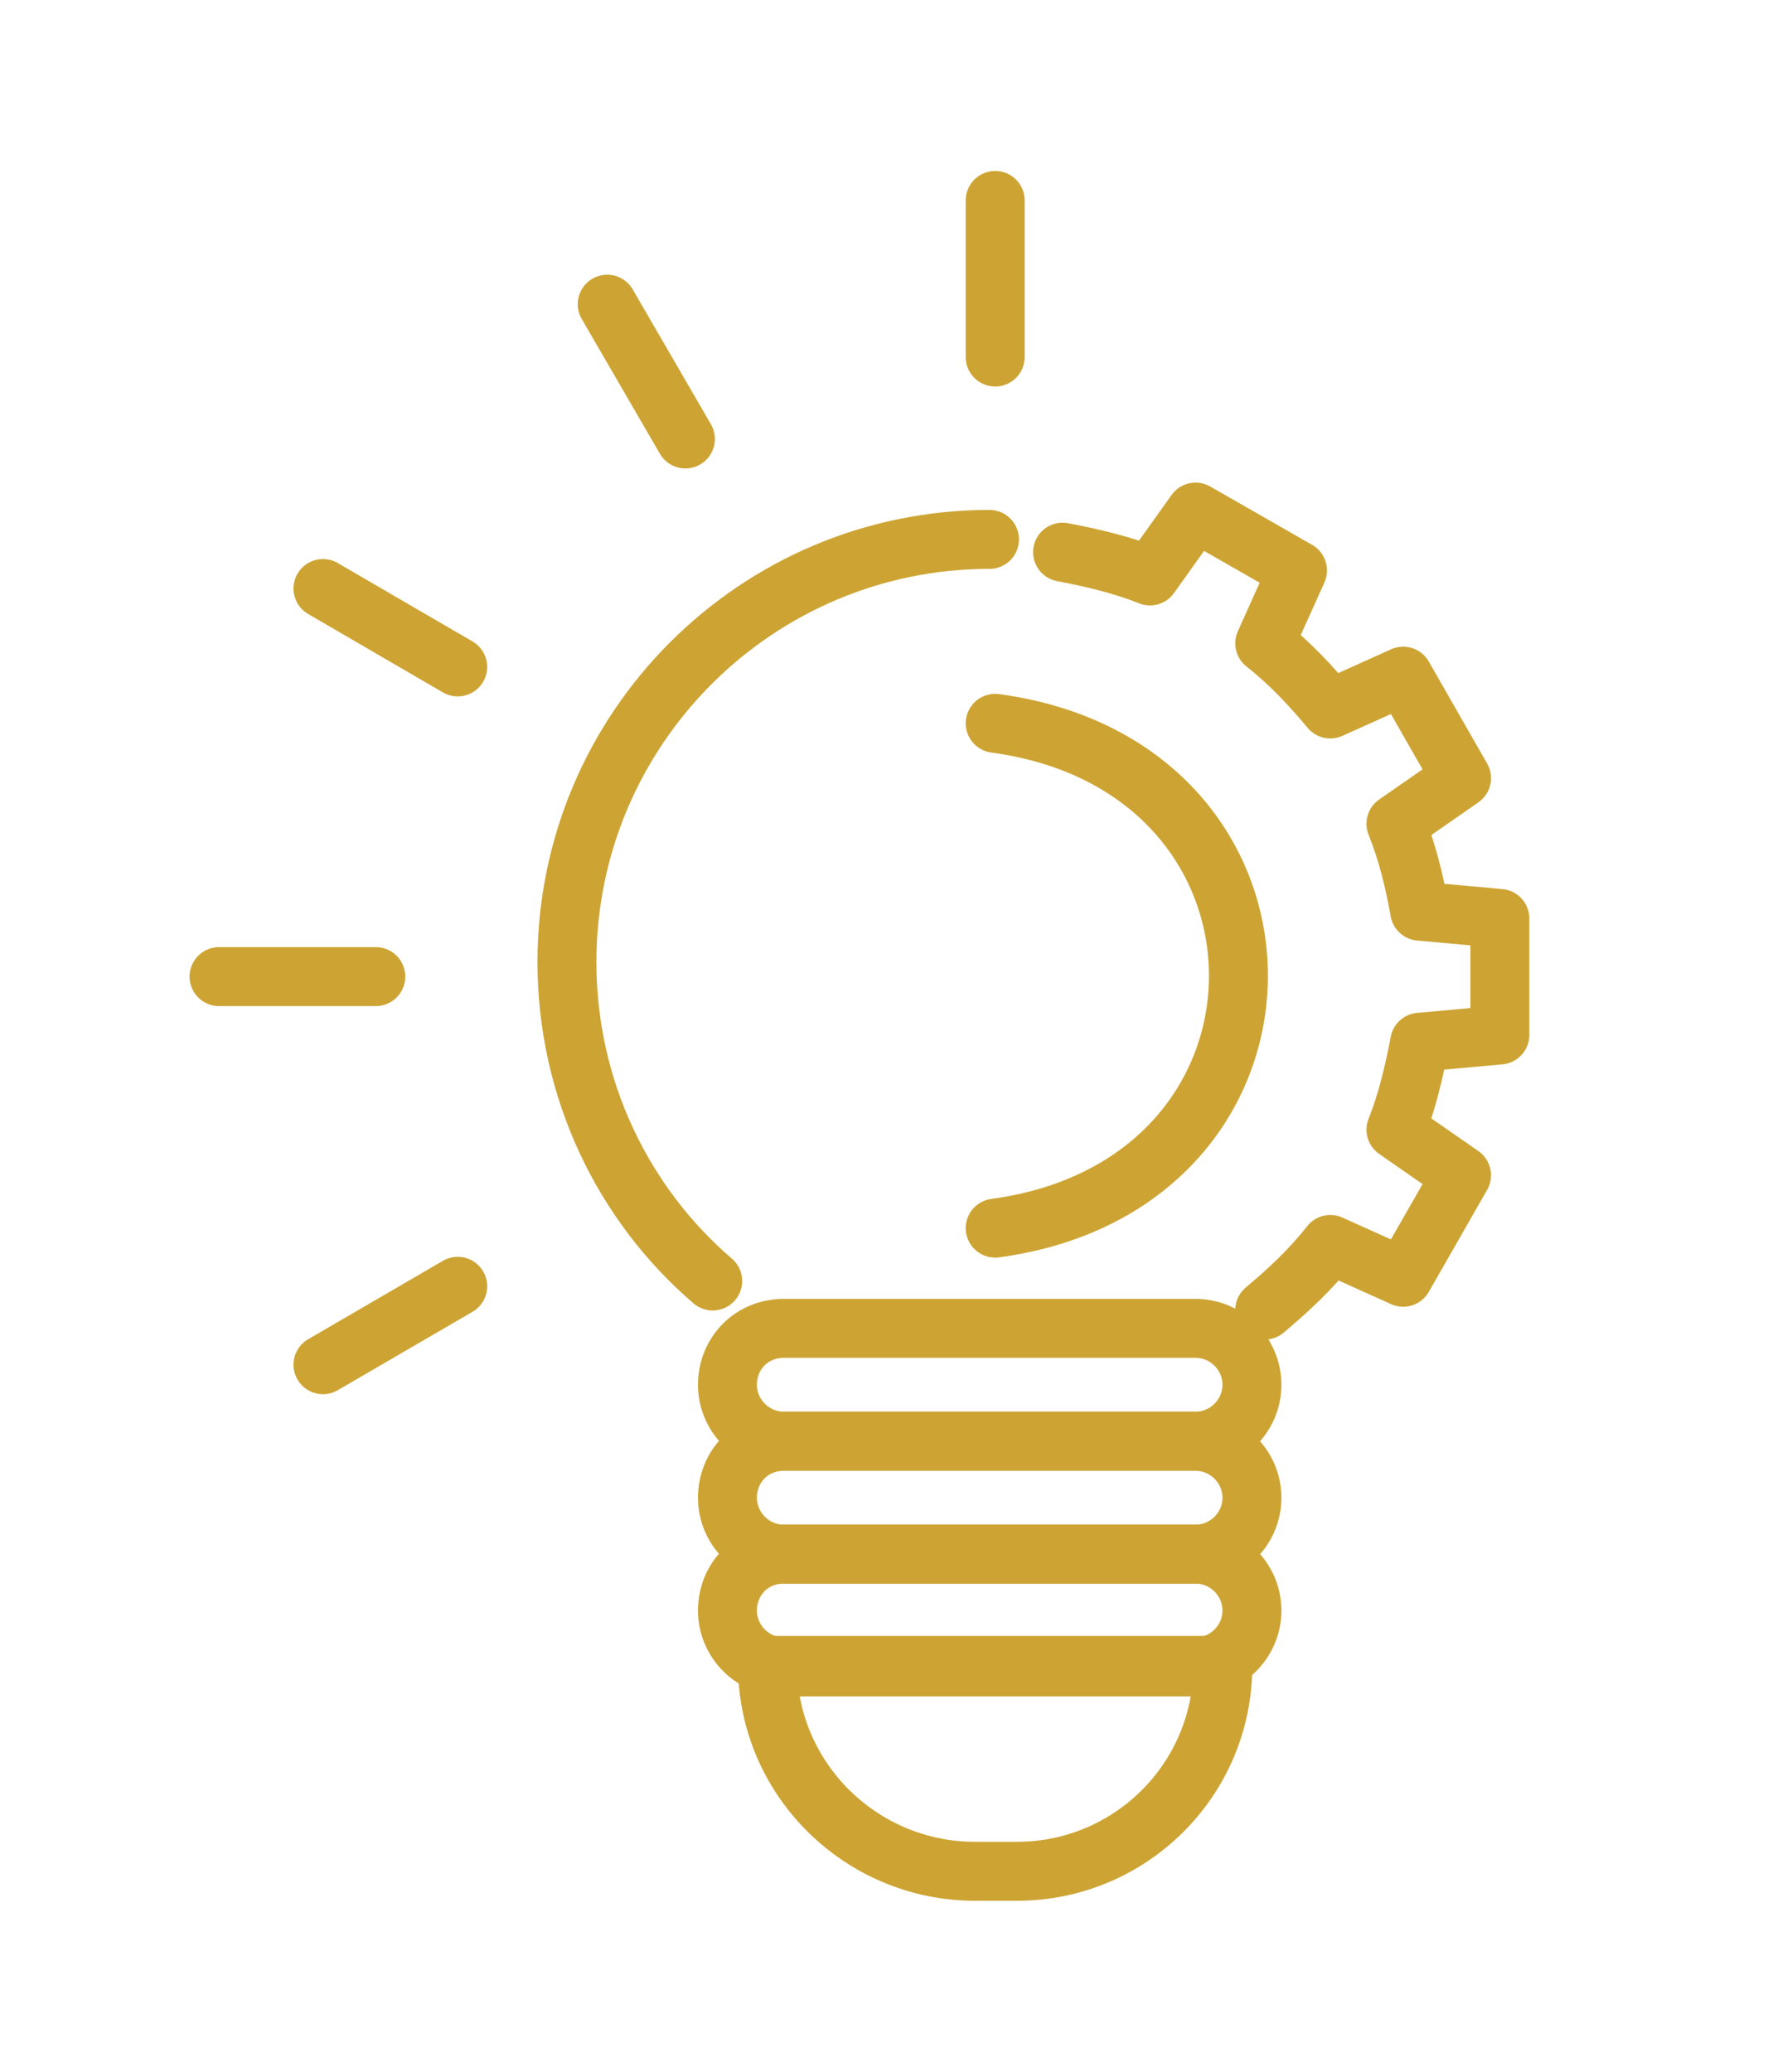 <?xml version="1.0" encoding="UTF-8"?><svg xmlns="http://www.w3.org/2000/svg" viewBox="0 0 90 105.43"><defs><style>.f,.g{fill:none;}.g{stroke:#cda433;stroke-linecap:round;stroke-linejoin:round;stroke-width:3px;}</style></defs><g id="a"/><g id="b"><g id="c"><g><rect class="f" width="90" height="105.43"/><g id="d"><g id="e"><g><path class="g" d="M39.07,84.75h23.18c0,5.84-4.73,10.48-10.48,10.48h-2.13c-5.84,0-10.57-4.73-10.57-10.48h0Z"/><g><path class="g" d="M64.38,66.67c1.21-1.02,2.32-2.04,3.34-3.34l3.71,1.67,2.97-5.19-3.34-2.32c.56-1.39,.93-2.97,1.21-4.45l4.08-.37v-5.93l-4.08-.37c-.28-1.58-.65-3.06-1.21-4.45l3.34-2.32-2.97-5.19-3.71,1.67c-1.02-1.21-2.04-2.32-3.34-3.34l1.67-3.71-5.19-2.97-2.32,3.25c-1.39-.56-2.97-.93-4.45-1.21"/><path class="g" d="M50.66,36.81c16.51,2.23,16.51,23.46,0,25.69"/></g><line class="g" x1="50.66" y1="10.2" x2="50.66" y2="18.17"/><line class="g" x1="30.91" y1="15.48" x2="34.89" y2="22.34"/><line class="g" x1="16.44" y1="29.95" x2="23.3" y2="33.94"/><line class="g" x1="11.15" y1="49.7" x2="19.13" y2="49.7"/><line class="g" x1="16.44" y1="69.45" x2="23.3" y2="65.46"/><path class="g" d="M39.9,67.6h20.96c1.58,0,2.87,1.3,2.87,2.87h0c0,1.58-1.3,2.87-2.87,2.87h-20.96c-1.58,0-2.87-1.3-2.87-2.87h0c0-1.58,1.21-2.87,2.87-2.87Z"/><path class="g" d="M39.9,73.35h20.96c1.58,0,2.87,1.3,2.87,2.87h0c0,1.58-1.3,2.87-2.87,2.87h-20.96c-1.58,0-2.87-1.3-2.87-2.87h0c0-1.58,1.21-2.87,2.87-2.87Z"/><path class="g" d="M39.9,79.09h20.96c1.58,0,2.87,1.3,2.87,2.87h0c0,1.58-1.3,2.87-2.87,2.87h-20.96c-1.58,0-2.87-1.3-2.87-2.87h0c0-1.58,1.21-2.87,2.87-2.87Z"/><path class="g" d="M36.28,65.19c-4.54-3.89-7.42-9.74-7.42-16.23,0-11.87,9.64-21.51,21.51-21.51"/></g></g></g></g></g></g></svg>